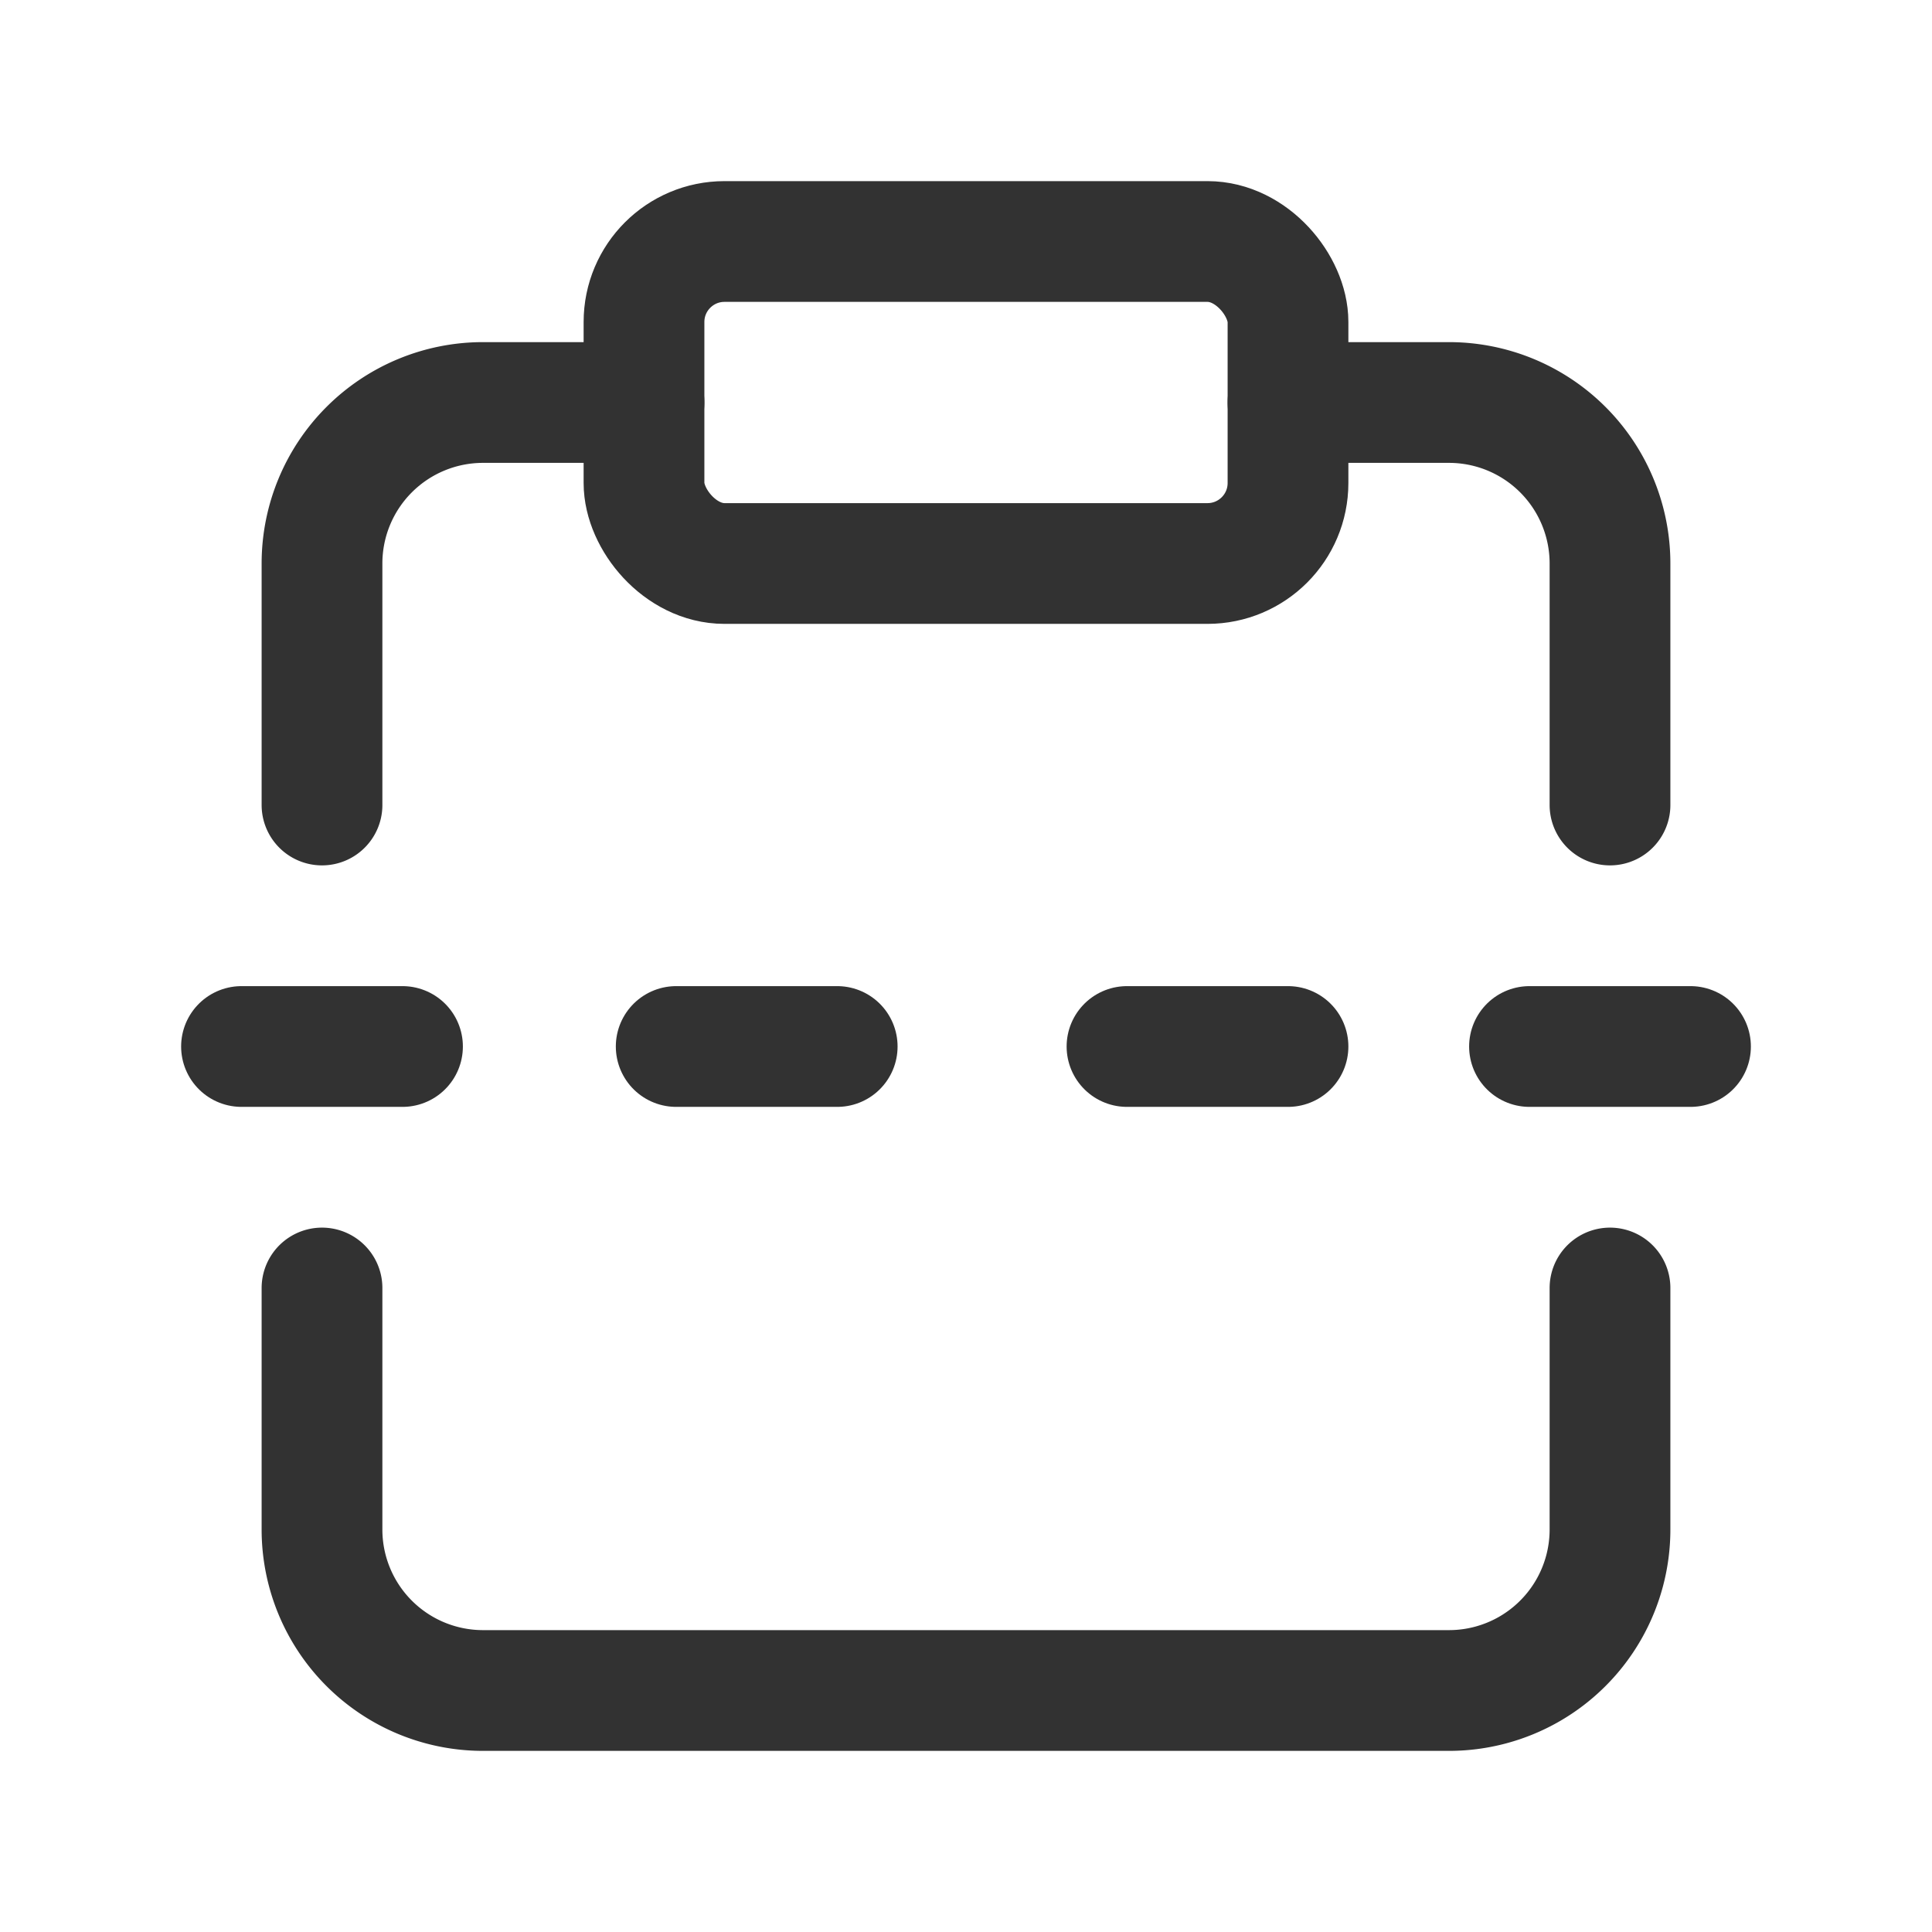 <svg id="Layer_3" data-name="Layer 3" xmlns="http://www.w3.org/2000/svg" viewBox="0 0 24 24"><rect x="8" y="3" width="8" height="4" rx="1" stroke-width="1.5" stroke="#323232" stroke-linecap="round" stroke-linejoin="round" fill="none"/><path d="M4,10V7A2,2,0,0,1,6,5H8" fill="none" stroke="#323232" stroke-linecap="round" stroke-linejoin="round" stroke-width="1.5"/><path d="M14,13h2" fill="none" stroke="#323232" stroke-linecap="round" stroke-linejoin="round" stroke-width="1.5"/><path d="M19,13h2" fill="none" stroke="#323232" stroke-linecap="round" stroke-linejoin="round" stroke-width="1.5"/><path d="M8.4,13h2" fill="none" stroke="#323232" stroke-linecap="round" stroke-linejoin="round" stroke-width="1.5"/><path d="M3,13H5" fill="none" stroke="#323232" stroke-linecap="round" stroke-linejoin="round" stroke-width="1.5"/><path d="M16,5h2a2,2,0,0,1,2,2v3" fill="none" stroke="#323232" stroke-linecap="round" stroke-linejoin="round" stroke-width="1.5"/><path d="M20,16v3a2,2,0,0,1-2,2H6a2,2,0,0,1-2-2V16" fill="none" stroke="#323232" stroke-linecap="round" stroke-linejoin="round" stroke-width="1.5"/><rect width="24" height="24" fill="none"/></svg>